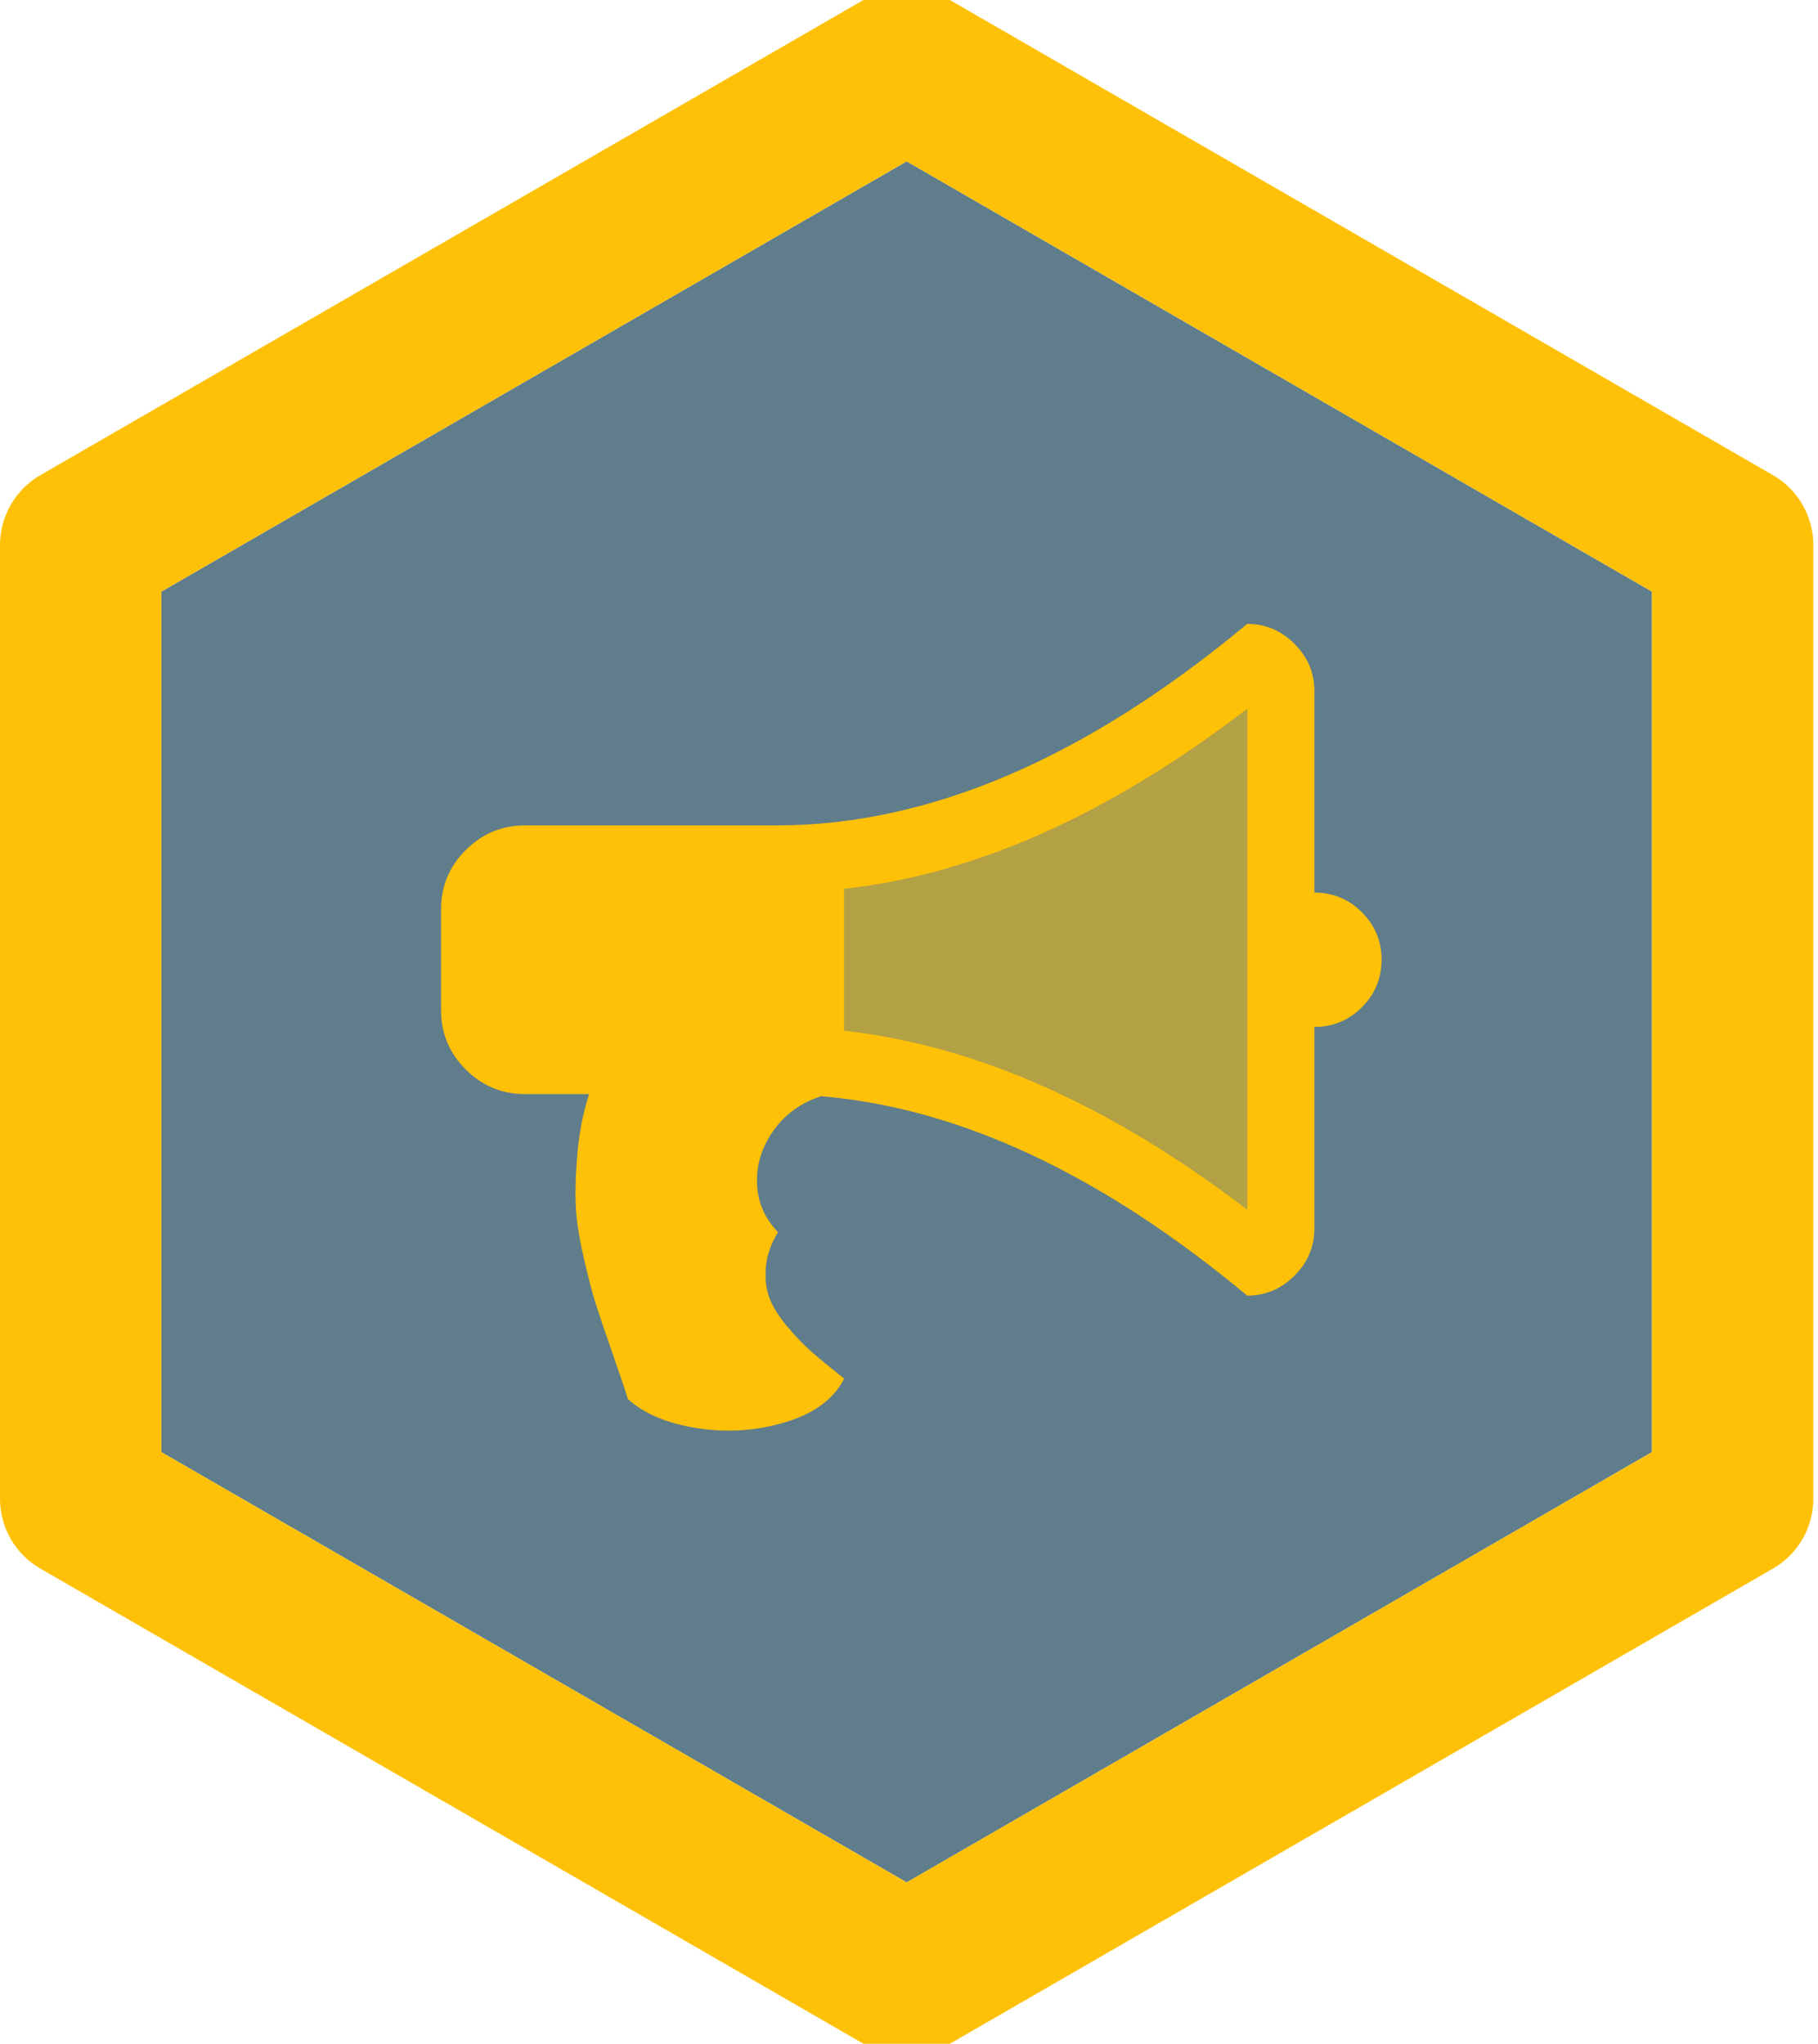 <?xml version="1.0" encoding="UTF-8"?>
<svg width="169px" height="190px" viewBox="0 0 169 190" version="1.1" xmlns="http://www.w3.org/2000/svg" xmlns:xlink="http://www.w3.org/1999/xlink">
    <!-- Generator: Sketch 46.2 (44496) - http://www.bohemiancoding.com/sketch -->
    <title>pinax-announcements</title>
    <desc>Created with Sketch.</desc>
    <defs>
        <polygon id="path-1" points="69.282 0 138.564 40 138.564 120 69.282 160 9.05941988e-14 120 4.61852778e-14 40"></polygon>
    </defs>
    <g id="Page-2" stroke="none" stroke-width="1" fill="none" fill-rule="evenodd">
        <g id="pinax-announcements">
            <g transform="translate(15, 15)">
                <g id="Polygon-Copy-4" stroke-linejoin="round">
                    <use fill="#607D8B" fill-rule="evenodd" xlink:href="#path-1"></use>
                    <path stroke="#FFC107" stroke-width="15" d="M69.282,-8.66 L146.064,35.67 L146.064,124.33 L69.282,168.66 L-7.5,124.33 L-7.5,35.67 L69.282,-8.66 Z"></path>
                </g>
                <path d="M107.185,67.98 C108.909,67.98 110.38,68.59 111.6,69.81 C112.82,71.029 113.43,72.501 113.43,74.225 C113.43,75.949 112.82,77.421 111.6,78.64 C110.38,79.86 108.909,80.47 107.185,80.47 L107.185,99.205 C107.185,100.896 106.567,102.36 105.331,103.596 C104.095,104.832 102.631,105.45 100.94,105.45 C87.376,94.163 74.171,87.983 61.323,86.91 C59.437,87.528 57.957,88.601 56.883,90.13 C55.81,91.659 55.306,93.293 55.371,95.033 C55.436,96.774 56.087,98.278 57.322,99.546 C56.672,100.62 56.298,101.685 56.2,102.742 C56.103,103.799 56.2,104.742 56.493,105.572 C56.786,106.401 57.331,107.296 58.128,108.255 C58.924,109.215 59.705,110.028 60.469,110.695 C61.234,111.361 62.234,112.183 63.47,113.158 C62.527,115.045 60.713,116.395 58.03,117.208 C55.347,118.021 52.606,118.208 49.809,117.769 C47.012,117.33 44.865,116.427 43.369,115.061 C43.141,114.313 42.661,112.89 41.93,110.792 C41.198,108.694 40.677,107.157 40.368,106.182 C40.059,105.206 39.685,103.758 39.246,101.839 C38.807,99.92 38.563,98.278 38.514,96.912 C38.466,95.546 38.522,93.944 38.685,92.106 C38.848,90.268 39.206,88.471 39.758,86.715 L33.806,86.715 C31.66,86.715 29.822,85.951 28.293,84.422 C26.764,82.893 26,81.055 26,78.909 L26,69.541 C26,67.394 26.764,65.557 28.293,64.028 C29.822,62.499 31.66,61.735 33.806,61.735 L57.225,61.735 C71.374,61.735 85.945,55.49 100.94,43 C102.631,43 104.095,43.618 105.331,44.854 C106.567,46.09 107.185,47.554 107.185,49.245 L107.185,67.98 Z M100.94,97.448 L100.94,50.904 C88.125,60.727 75.635,66.305 63.47,67.638 L63.47,80.811 C75.732,82.178 88.222,87.723 100.94,97.448 Z" fill="#FFC107"></path>
                <path d="M100.94,97.448 L100.94,50.904 C88.125,60.727 75.635,66.305 63.47,67.638 L63.47,80.811 C75.732,82.178 88.222,87.723 100.94,97.448 Z" id="Path" fill-opacity="0.523" fill="#FFC107"></path>
            </g>
        </g>
    </g>
</svg>